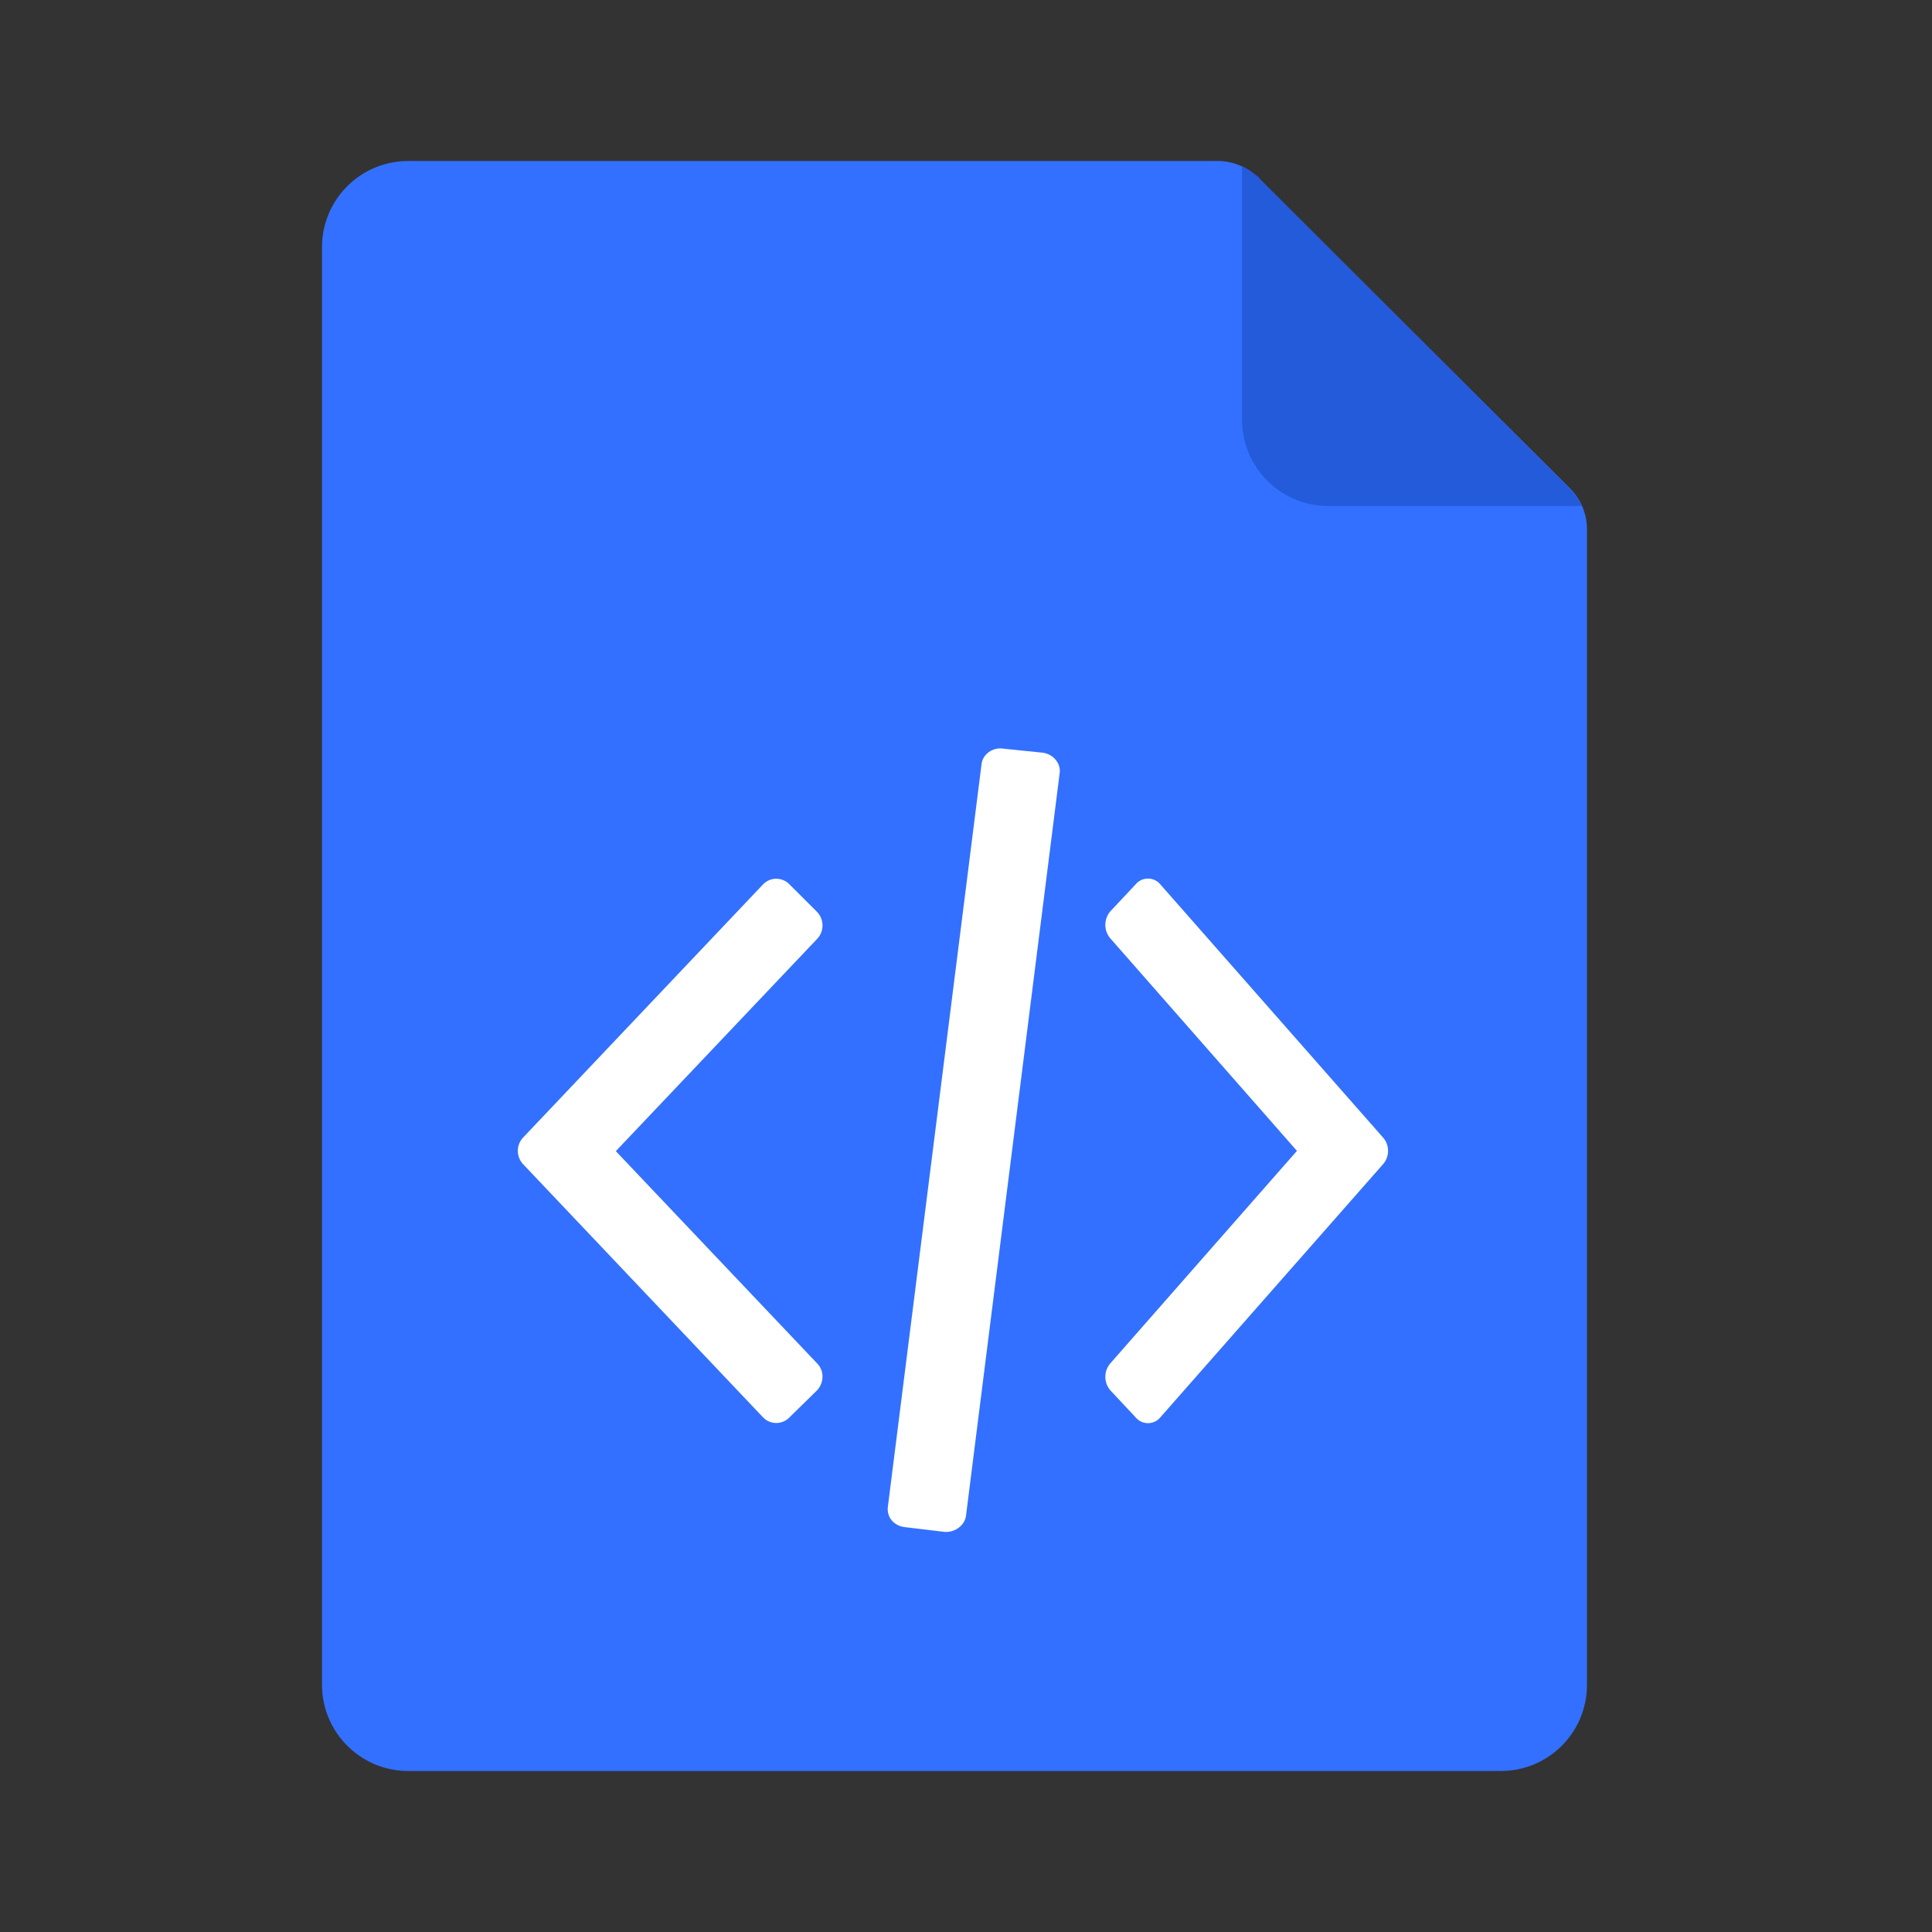 <?xml version="1.0" encoding="UTF-8"?>
<svg width="24px" height="24px" viewBox="0 0 24 24" version="1.1" xmlns="http://www.w3.org/2000/svg" xmlns:xlink="http://www.w3.org/1999/xlink">
    <rect x="0" y="0" width="24" height="24" fill="#333333" stroke="none"/>
    <title>Icon / doc_url</title>
    <g id="Icon-/-doc_url" stroke="none" stroke-width="1" fill="none" fill-rule="evenodd">
        <path d="M5.071,2 L15.136,2 C15.324,2.003 15.504,2.08 15.636,2.214 L19.507,6.071 C19.641,6.206 19.715,6.389 19.714,6.579 L19.714,20.929 C19.714,21.521 19.236,22 18.643,22 L5.071,22 C4.48,22 4,21.52 4,20.929 L4,3.071 C4,2.479 4.479,2 5.071,2 Z" id="2eefa9e36f7a65ca205bb04b21bdfa07-a" fill="#3370FF" fill-rule="nonzero"></path>
        <path d="M15.643,2.214 L19.5,6.071 C19.563,6.133 19.614,6.206 19.65,6.286 L16.5,6.286 C15.908,6.286 15.429,5.806 15.429,5.214 L15.429,2.064 C15.5,2.1 15.571,2.15 15.643,2.207 L15.643,2.214 Z" id="2eefa9e36f7a65ca205bb04b21bdfa07-b" fill="#245BDB" fill-rule="nonzero"></path>
        <polygon id="Path" points="5.893 8.214 17.786 8.214 17.786 20.107 5.893 20.107"></polygon>
        <path d="M10.15,11.664 L7.65,14.3 L10.15,16.936 C10.243,17.029 10.236,17.179 10.15,17.271 L9.807,17.607 C9.764,17.652 9.705,17.677 9.643,17.677 C9.581,17.677 9.522,17.652 9.479,17.607 L6.5,14.464 C6.41,14.37 6.41,14.222 6.5,14.129 L9.479,10.986 C9.522,10.941 9.581,10.916 9.643,10.916 C9.705,10.916 9.764,10.941 9.807,10.986 L10.143,11.321 C10.239,11.414 10.243,11.568 10.15,11.664 L10.15,11.664 Z M16.114,14.3 L13.793,11.657 C13.71,11.561 13.71,11.418 13.793,11.321 L14.107,10.986 C14.145,10.94 14.201,10.914 14.261,10.914 C14.32,10.914 14.376,10.94 14.414,10.986 L17.179,14.129 C17.264,14.221 17.264,14.371 17.179,14.464 L14.414,17.607 C14.376,17.653 14.32,17.679 14.261,17.679 C14.201,17.679 14.145,17.653 14.107,17.607 L13.793,17.271 C13.71,17.175 13.71,17.032 13.793,16.936 L16.114,14.293 L16.114,14.3 Z M12.464,9.3 L12.95,9.35 C13.079,9.364 13.179,9.479 13.164,9.6 L12,18.829 C11.986,18.95 11.857,19.043 11.729,19.029 L11.243,18.971 C11.107,18.957 11.014,18.85 11.029,18.721 L12.193,9.493 C12.207,9.371 12.329,9.279 12.464,9.3 L12.464,9.3 Z" id="Shape" fill="#FFFFFF" fill-rule="nonzero"></path>
    </g>
</svg>